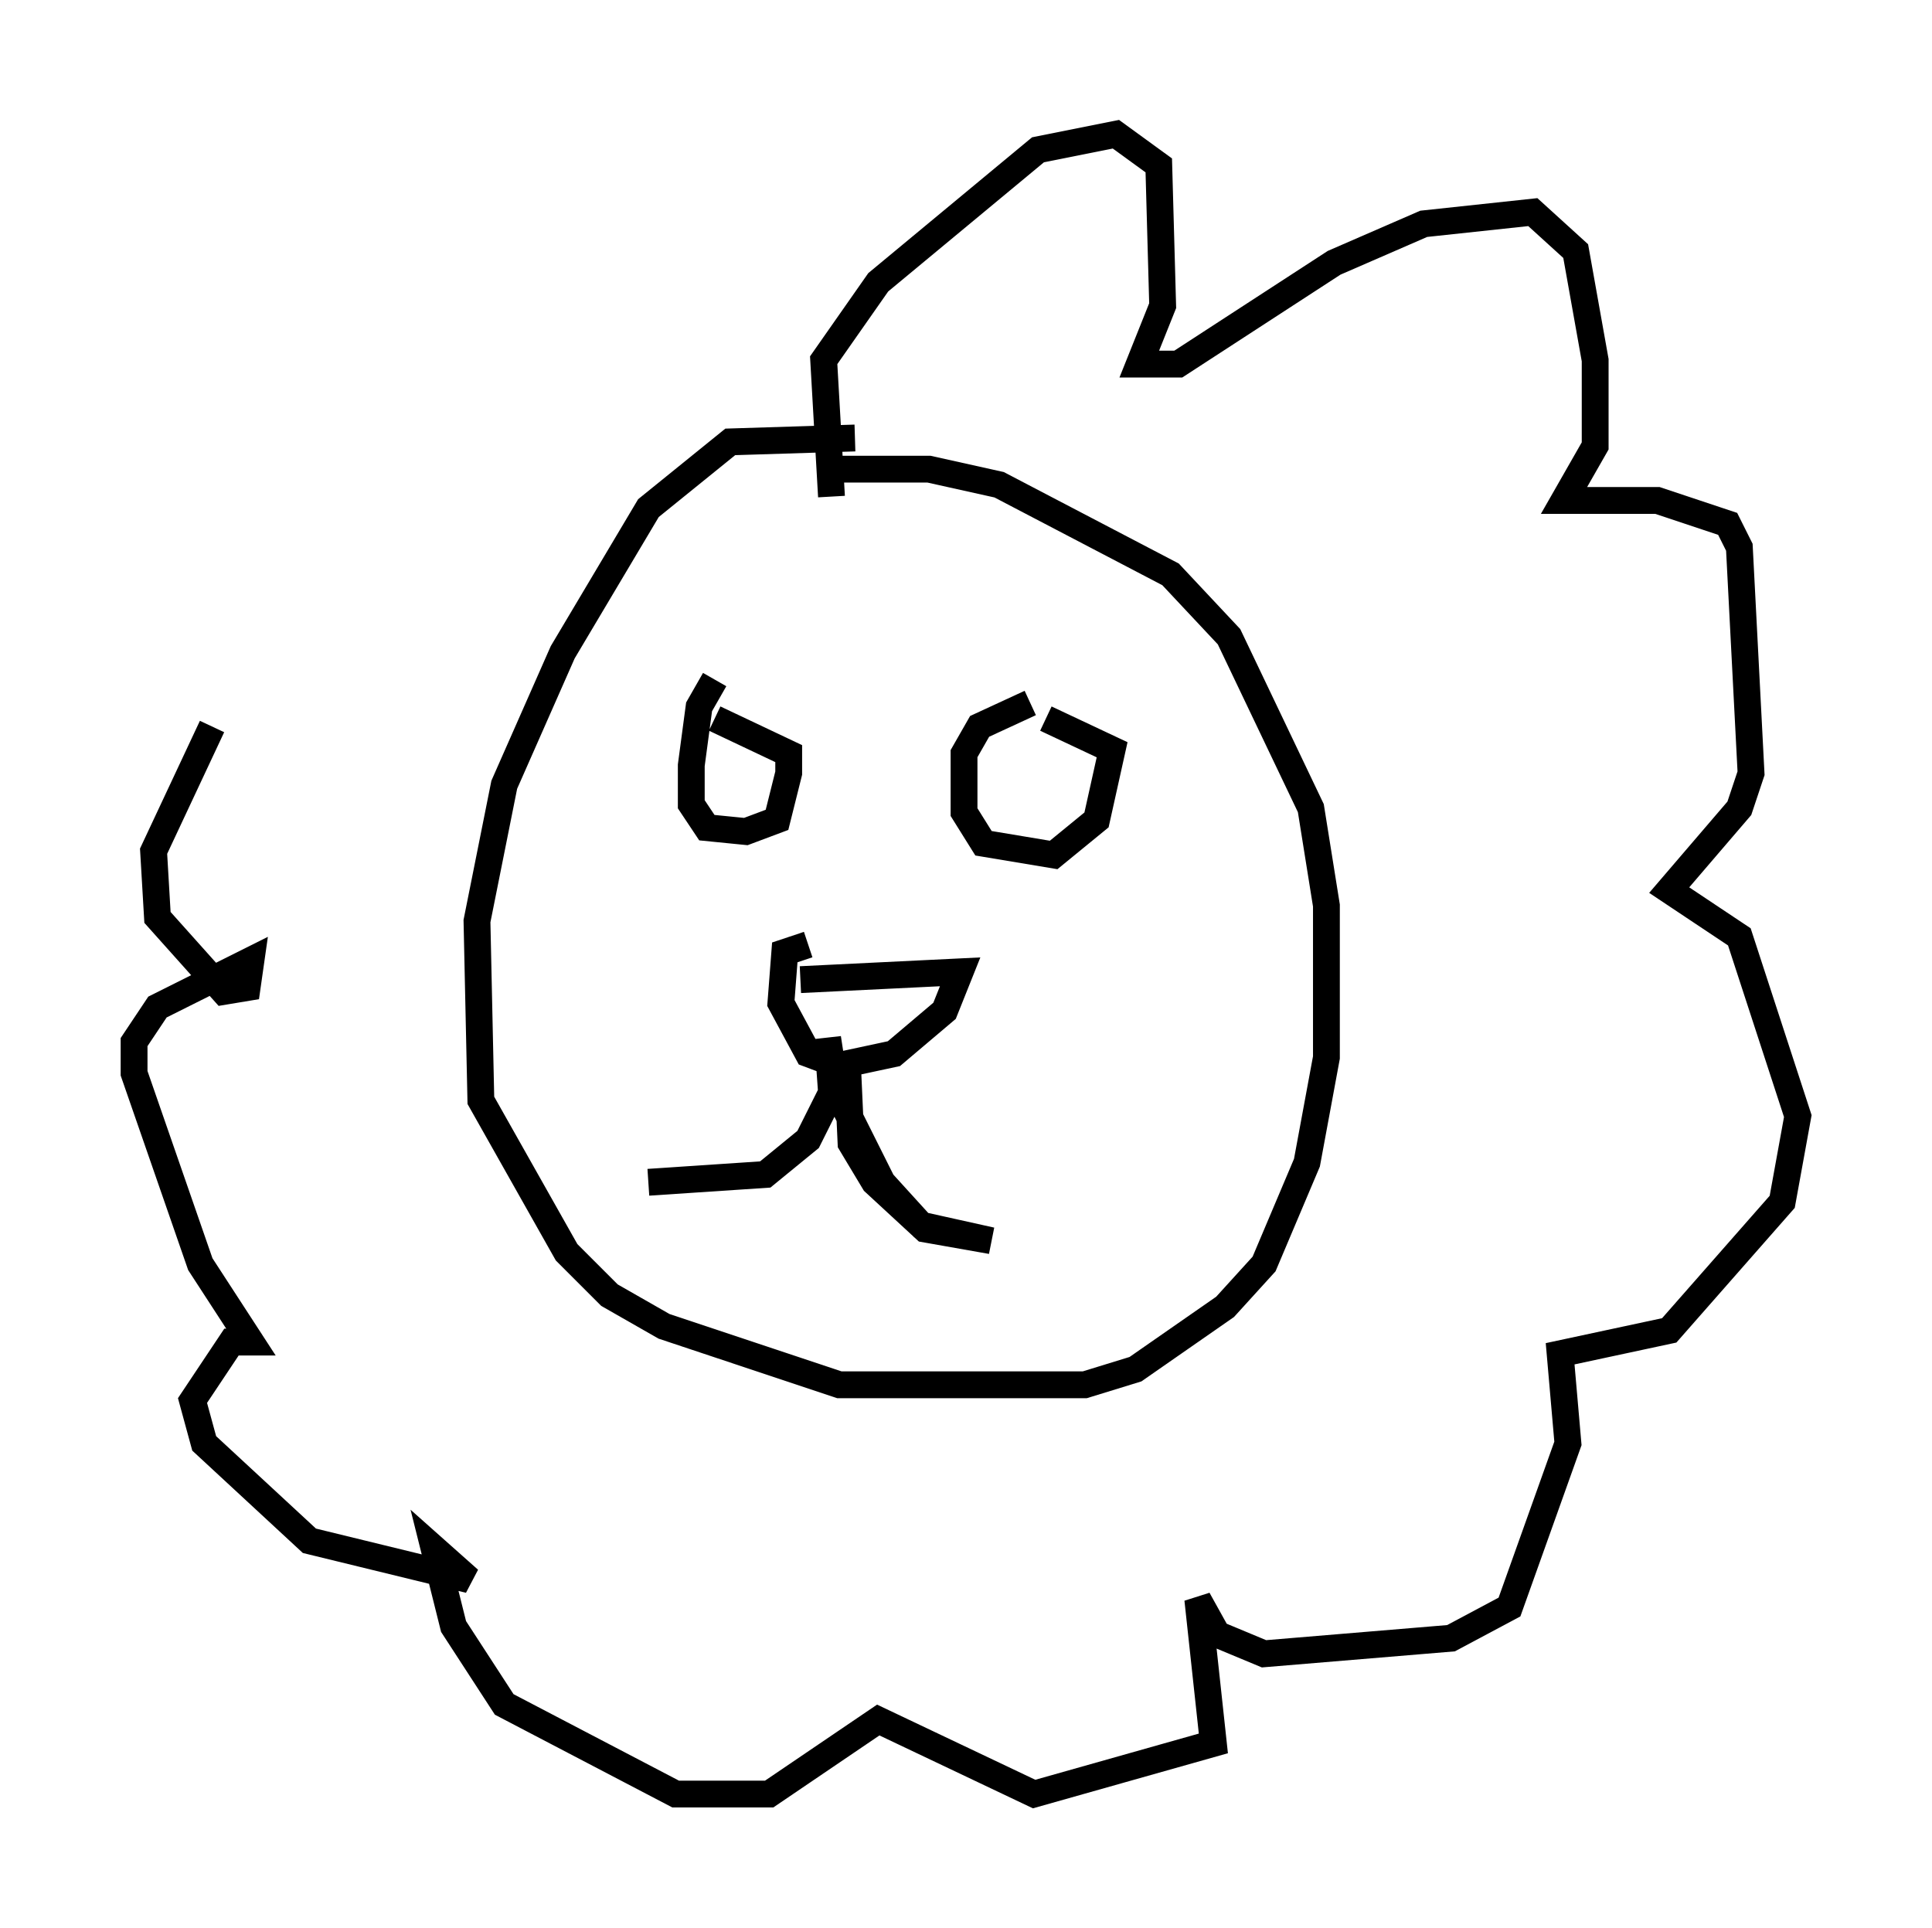 <?xml version="1.0" encoding="utf-8" ?>
<svg baseProfile="full" height="71.877" version="1.1" width="72.022" xmlns="http://www.w3.org/2000/svg" xmlns:ev="http://www.w3.org/2001/xml-events" xmlns:xlink="http://www.w3.org/1999/xlink"><defs /><rect fill="white" height="71.877" width="72.022" x="0" y="0" /><path d="M35.067, 16.765 m-3.196, -0.436 l-4.648, 0.145 -3.05, 2.469 l-3.196, 5.374 -2.179, 4.939 l-1.017, 5.084 0.145, 6.682 l3.196, 5.665 1.598, 1.598 l2.034, 1.162 6.536, 2.179 l9.151, 0.0 1.888, -0.581 l3.341, -2.324 1.453, -1.598 l1.598, -3.777 0.726, -3.922 l0.0, -5.665 -0.581, -3.631 l-3.05, -6.391 -2.179, -2.324 l-6.391, -3.341 -2.615, -0.581 l-3.631, 0.0 m-4.358, 7.844 l-0.581, 1.017 -0.291, 2.179 l0.0, 1.453 0.581, 0.872 l1.453, 0.145 1.162, -0.436 l0.436, -1.743 0.0, -0.726 l-2.76, -1.307 m11.765, -0.581 l-1.888, 0.872 -0.581, 1.017 l0.0, 2.179 0.726, 1.162 l2.615, 0.436 1.598, -1.307 l0.581, -2.615 -2.469, -1.162 m-9.151, 9.732 l5.955, -0.291 -0.581, 1.453 l-1.888, 1.598 -2.034, 0.436 l-1.162, -0.436 -1.017, -1.888 l0.145, -1.888 0.872, -0.291 m1.453, 4.212 l0.145, 3.196 0.872, 1.453 l1.888, 1.743 2.469, 0.436 l-2.615, -0.581 -1.453, -1.598 l-1.743, -3.486 -0.291, -1.888 l0.145, 2.034 -0.872, 1.743 l-1.598, 1.307 -4.358, 0.291 m6.827, -25.564 l-0.291, -5.084 2.034, -2.905 l5.955, -4.939 2.905, -0.581 l1.598, 1.162 0.145, 5.229 l-0.872, 2.179 1.453, 0.0 l5.81, -3.777 3.341, -1.453 l4.067, -0.436 1.598, 1.453 l0.726, 4.067 0.0, 3.196 l-1.162, 2.034 3.486, 0.0 l2.615, 0.872 0.436, 0.872 l0.436, 8.425 -0.436, 1.307 l-2.615, 3.05 2.615, 1.743 l2.179, 6.682 -0.581, 3.196 l-4.212, 4.793 -4.067, 0.872 l0.291, 3.341 -2.179, 6.101 l-2.179, 1.162 -6.972, 0.581 l-1.743, -0.726 -0.726, -1.307 l0.581, 5.374 -6.682, 1.888 l-5.81, -2.76 -4.067, 2.76 l-3.486, 0.0 -6.391, -3.341 l-1.888, -2.905 -0.726, -2.905 l1.307, 1.162 -5.955, -1.453 l-3.922, -3.631 -0.436, -1.598 l1.453, -2.179 0.726, 0.0 l-1.888, -2.905 -2.469, -7.117 l0.0, -1.162 0.872, -1.307 l3.486, -1.743 -0.145, 1.017 l-0.872, 0.145 -2.469, -2.76 l-0.145, -2.469 2.179, -4.648 " fill="none" stroke="black" stroke-width="1" /></svg>